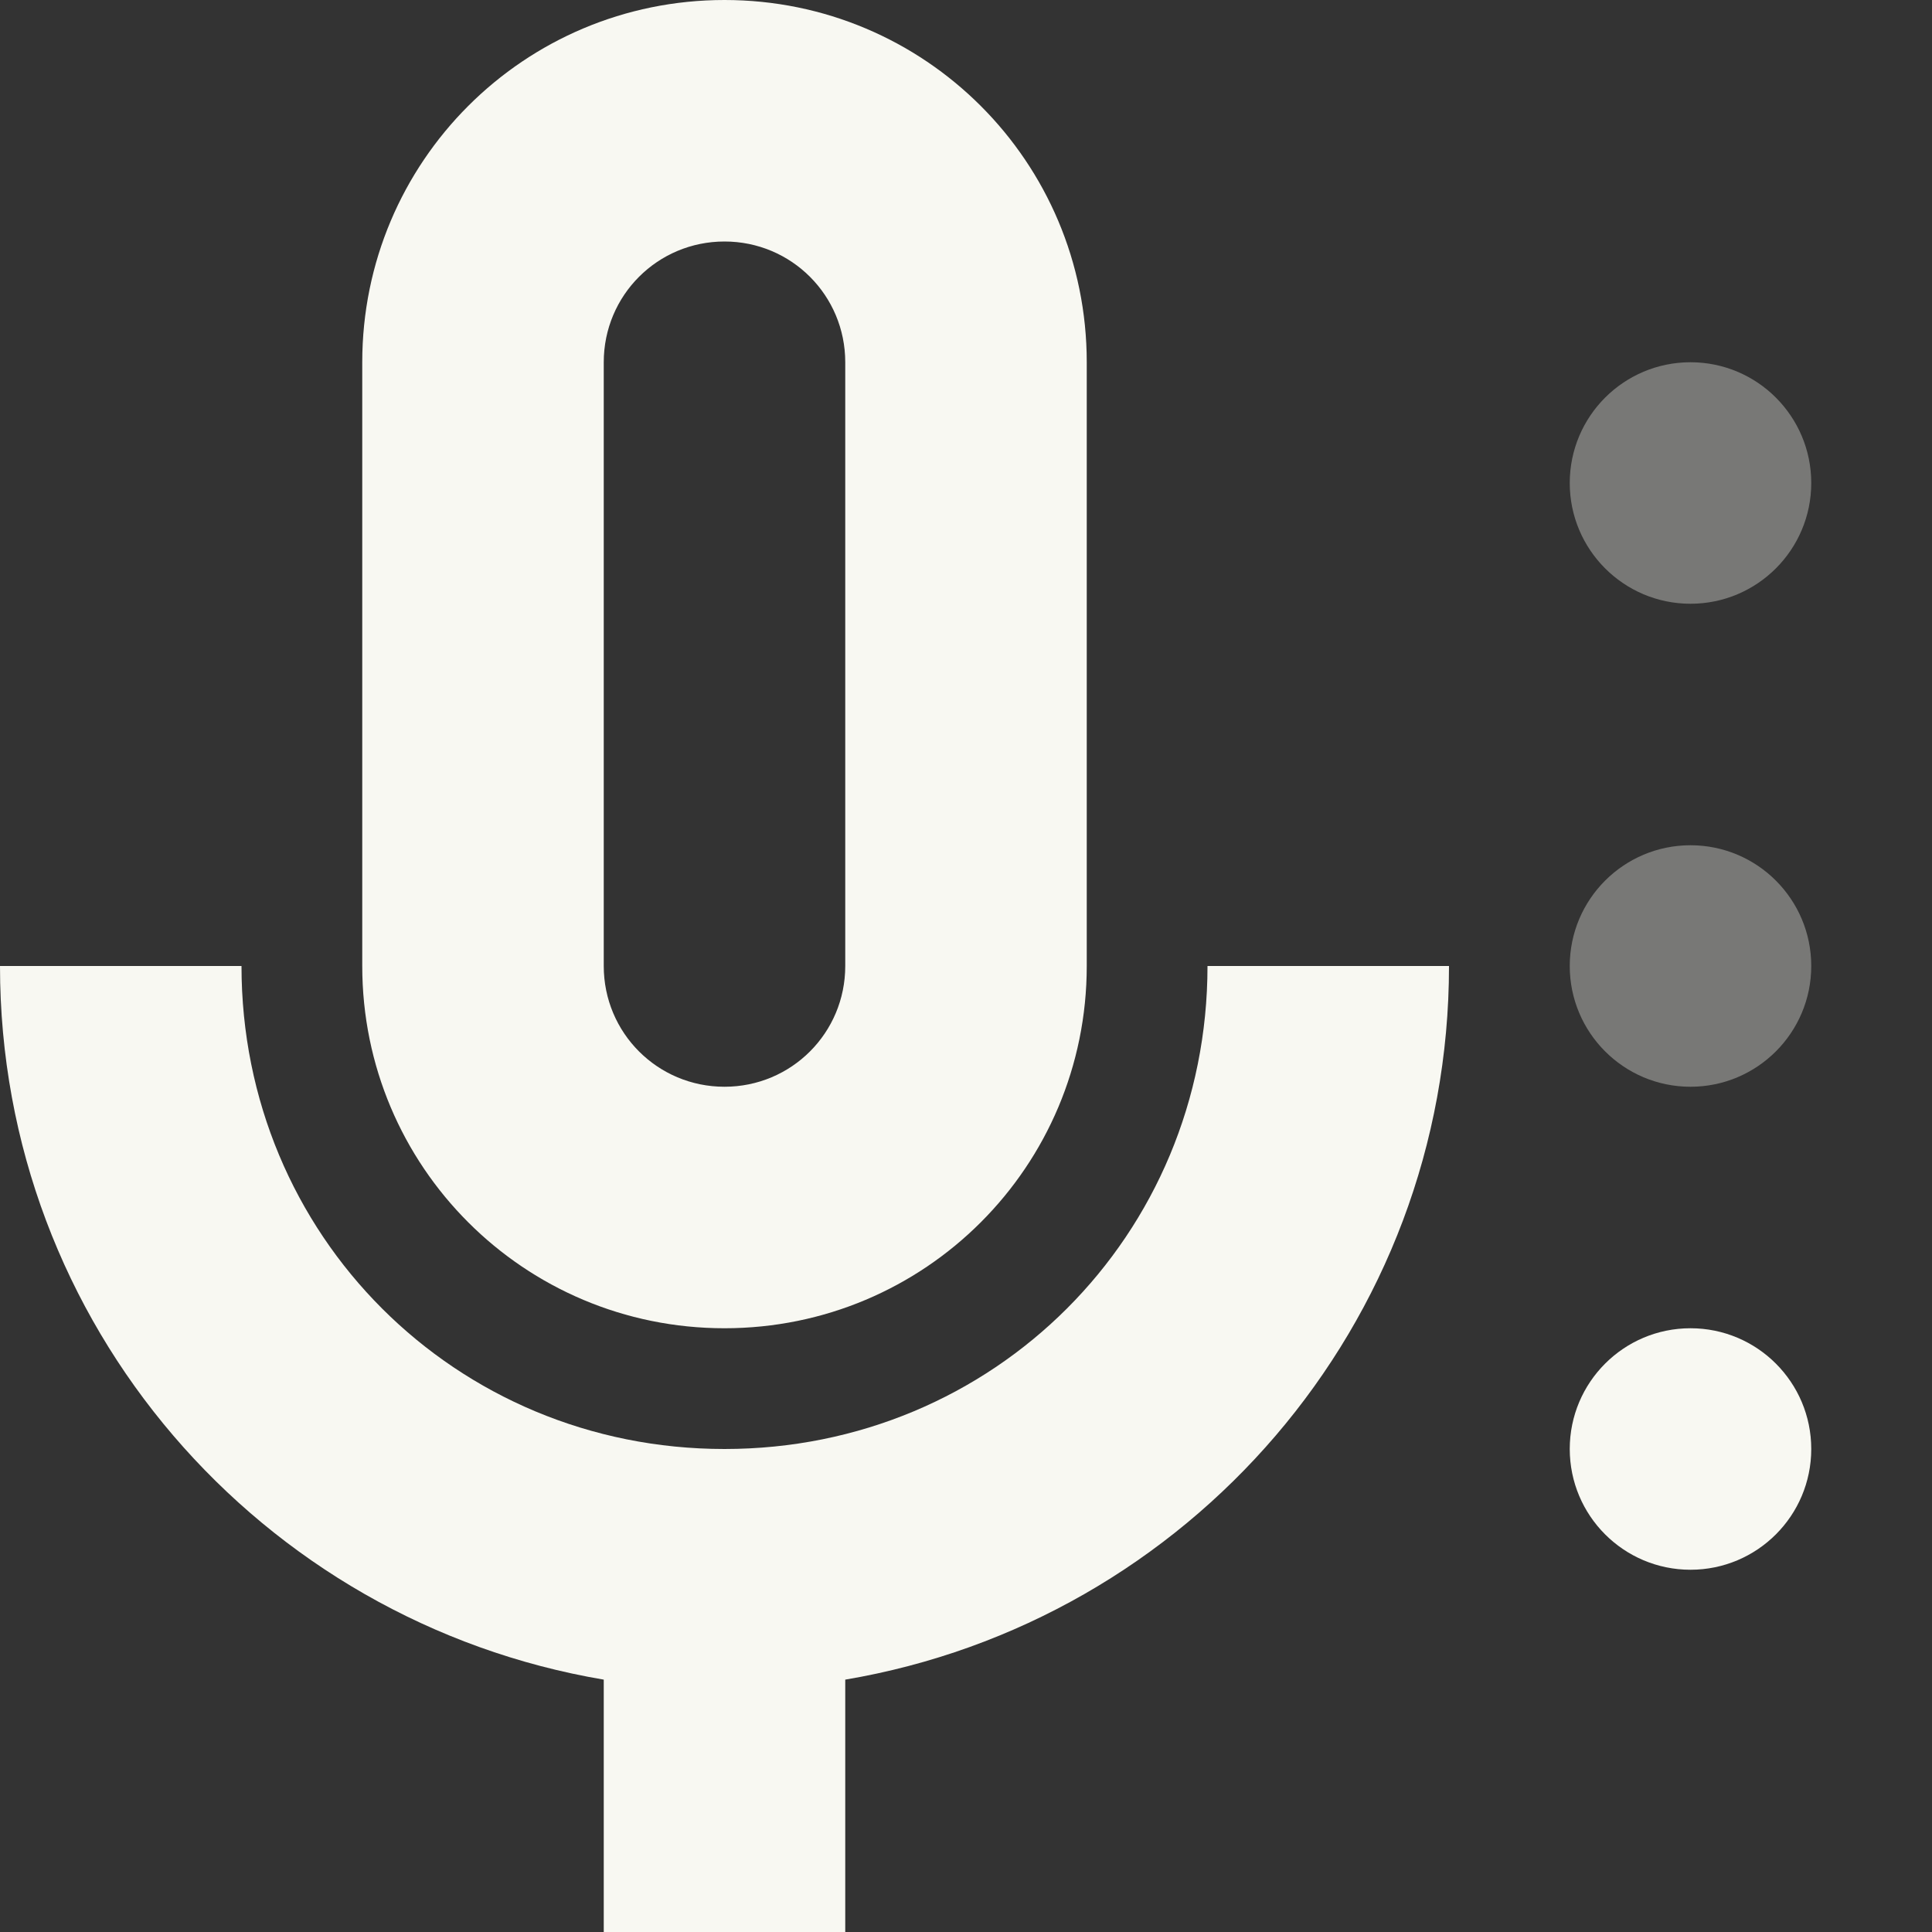 <svg width="16" height="16" version="1.1" xmlns="http://www.w3.org/2000/svg">
 <rect width="100%" height="100%" fill="#333333" stroke="none"/>
 <circle cx="14" cy="4" r="1" fill="#f8f8f2" fill-rule="evenodd" opacity=".35" stop-color="#000000" stroke-linecap="round" stroke-linejoin="round" stroke-width="2" style="paint-order:stroke fill markers"/>
 <circle cx="14" cy="8" r="1" fill="#f8f8f2" fill-rule="evenodd" opacity=".35" stop-color="#000000" stroke-linecap="round" stroke-linejoin="round" stroke-width="2" style="paint-order:stroke fill markers"/>
 <circle cx="14" cy="12" r="1" fill="#f8f8f2" fill-rule="evenodd" stop-color="#000000" stroke-linecap="round" stroke-linejoin="round" stroke-width="2" style="paint-order:stroke fill markers"/>
 <path d="m6 0c-1.66 0-3 1.34-3 3v5c0 1.66 1.34 3 3 3s3-1.34 3-3v-5c0-1.66-1.34-3-3-3zm0 2c0.554 0 1 0.446 1 1v5c0 0.554-0.446 1-1 1s-1-0.446-1-1v-5c0-0.554 0.446-1 1-1zm-6 6c0 2.97 2.16 5.43 5 5.91v2.09h2v-2.09c2.84-0.48 5-2.94 5-5.91h-2c0 2.23-1.77 4-4 4s-4-1.77-4-4z" fill="#f8f8f2"/>
</svg>
